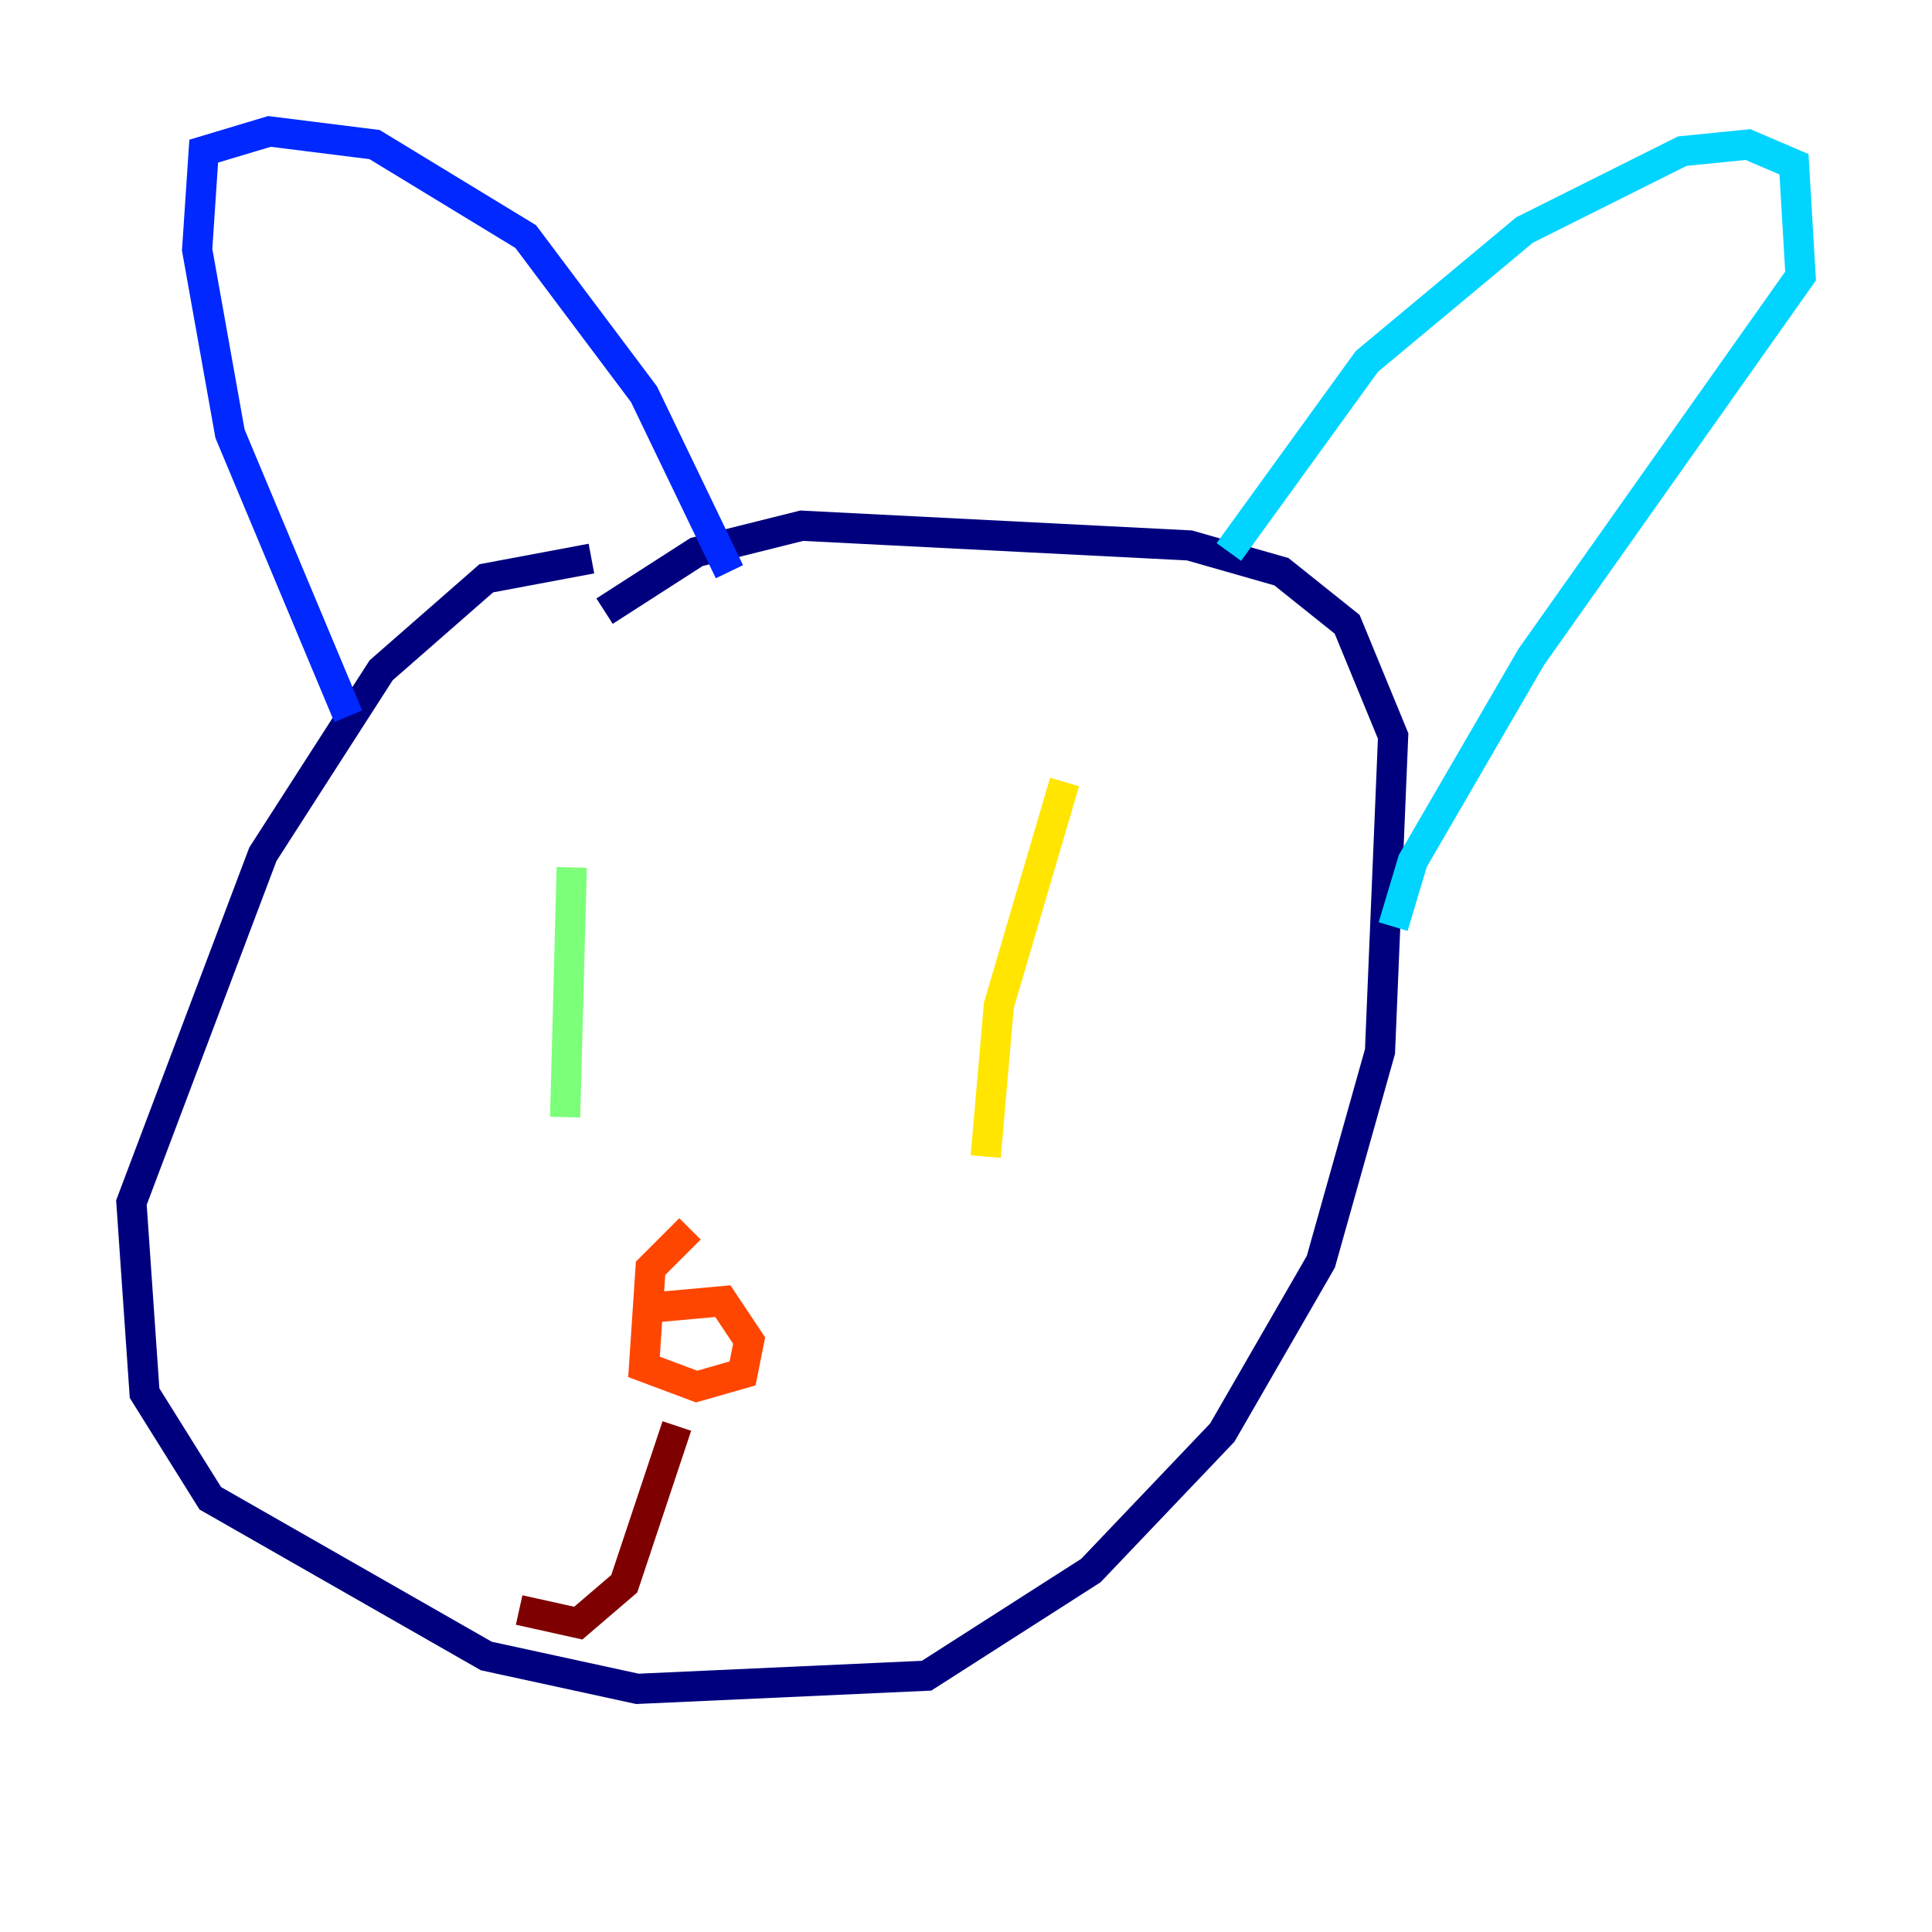 <?xml version="1.0" encoding="utf-8" ?>
<svg baseProfile="tiny" height="128" version="1.2" viewBox="0,0,128,128" width="128" xmlns="http://www.w3.org/2000/svg" xmlns:ev="http://www.w3.org/2001/xml-events" xmlns:xlink="http://www.w3.org/1999/xlink"><defs /><polyline fill="none" points="39.184,37.007 32.218,38.313 25.252,44.408 17.415,56.599 8.707,79.674 9.578,92.299 13.932,99.265 32.218,109.714 42.231,111.891 61.388,111.02 72.272,104.054 80.98,94.912 87.51,83.592 91.429,69.66 92.299,48.762 89.252,41.361 84.898,37.878 78.803,36.136 53.116,34.83 46.15,36.571 40.054,40.49" stroke="#00007f" stroke-width="2" /><polyline fill="none" points="23.075,47.456 15.238,28.735 13.061,16.544 13.497,10.014 17.85,8.707 24.816,9.578 34.83,15.674 42.667,26.122 48.327,37.878" stroke="#0028ff" stroke-width="2" /><polyline fill="none" points="81.415,36.571 90.558,23.946 101.007,15.238 111.456,10.014 115.809,9.578 118.857,10.884 119.293,18.286 101.442,43.537 93.605,57.034 92.299,61.388" stroke="#00d4ff" stroke-width="2" /><polyline fill="none" points="37.878,57.469 37.442,74.014" stroke="#7cff79" stroke-width="2" /><polyline fill="none" points="70.531,51.809 66.177,66.612 65.306,76.626" stroke="#ffe500" stroke-width="2" /><polyline fill="none" points="45.714,81.415 43.102,84.027 42.667,90.558 46.15,91.864 49.197,90.993 49.633,88.816 47.891,86.204 43.102,86.639" stroke="#ff4600" stroke-width="2" /><polyline fill="none" points="44.843,94.476 41.361,104.925 38.313,107.537 34.395,106.667" stroke="#7f0000" stroke-width="2" /></svg>